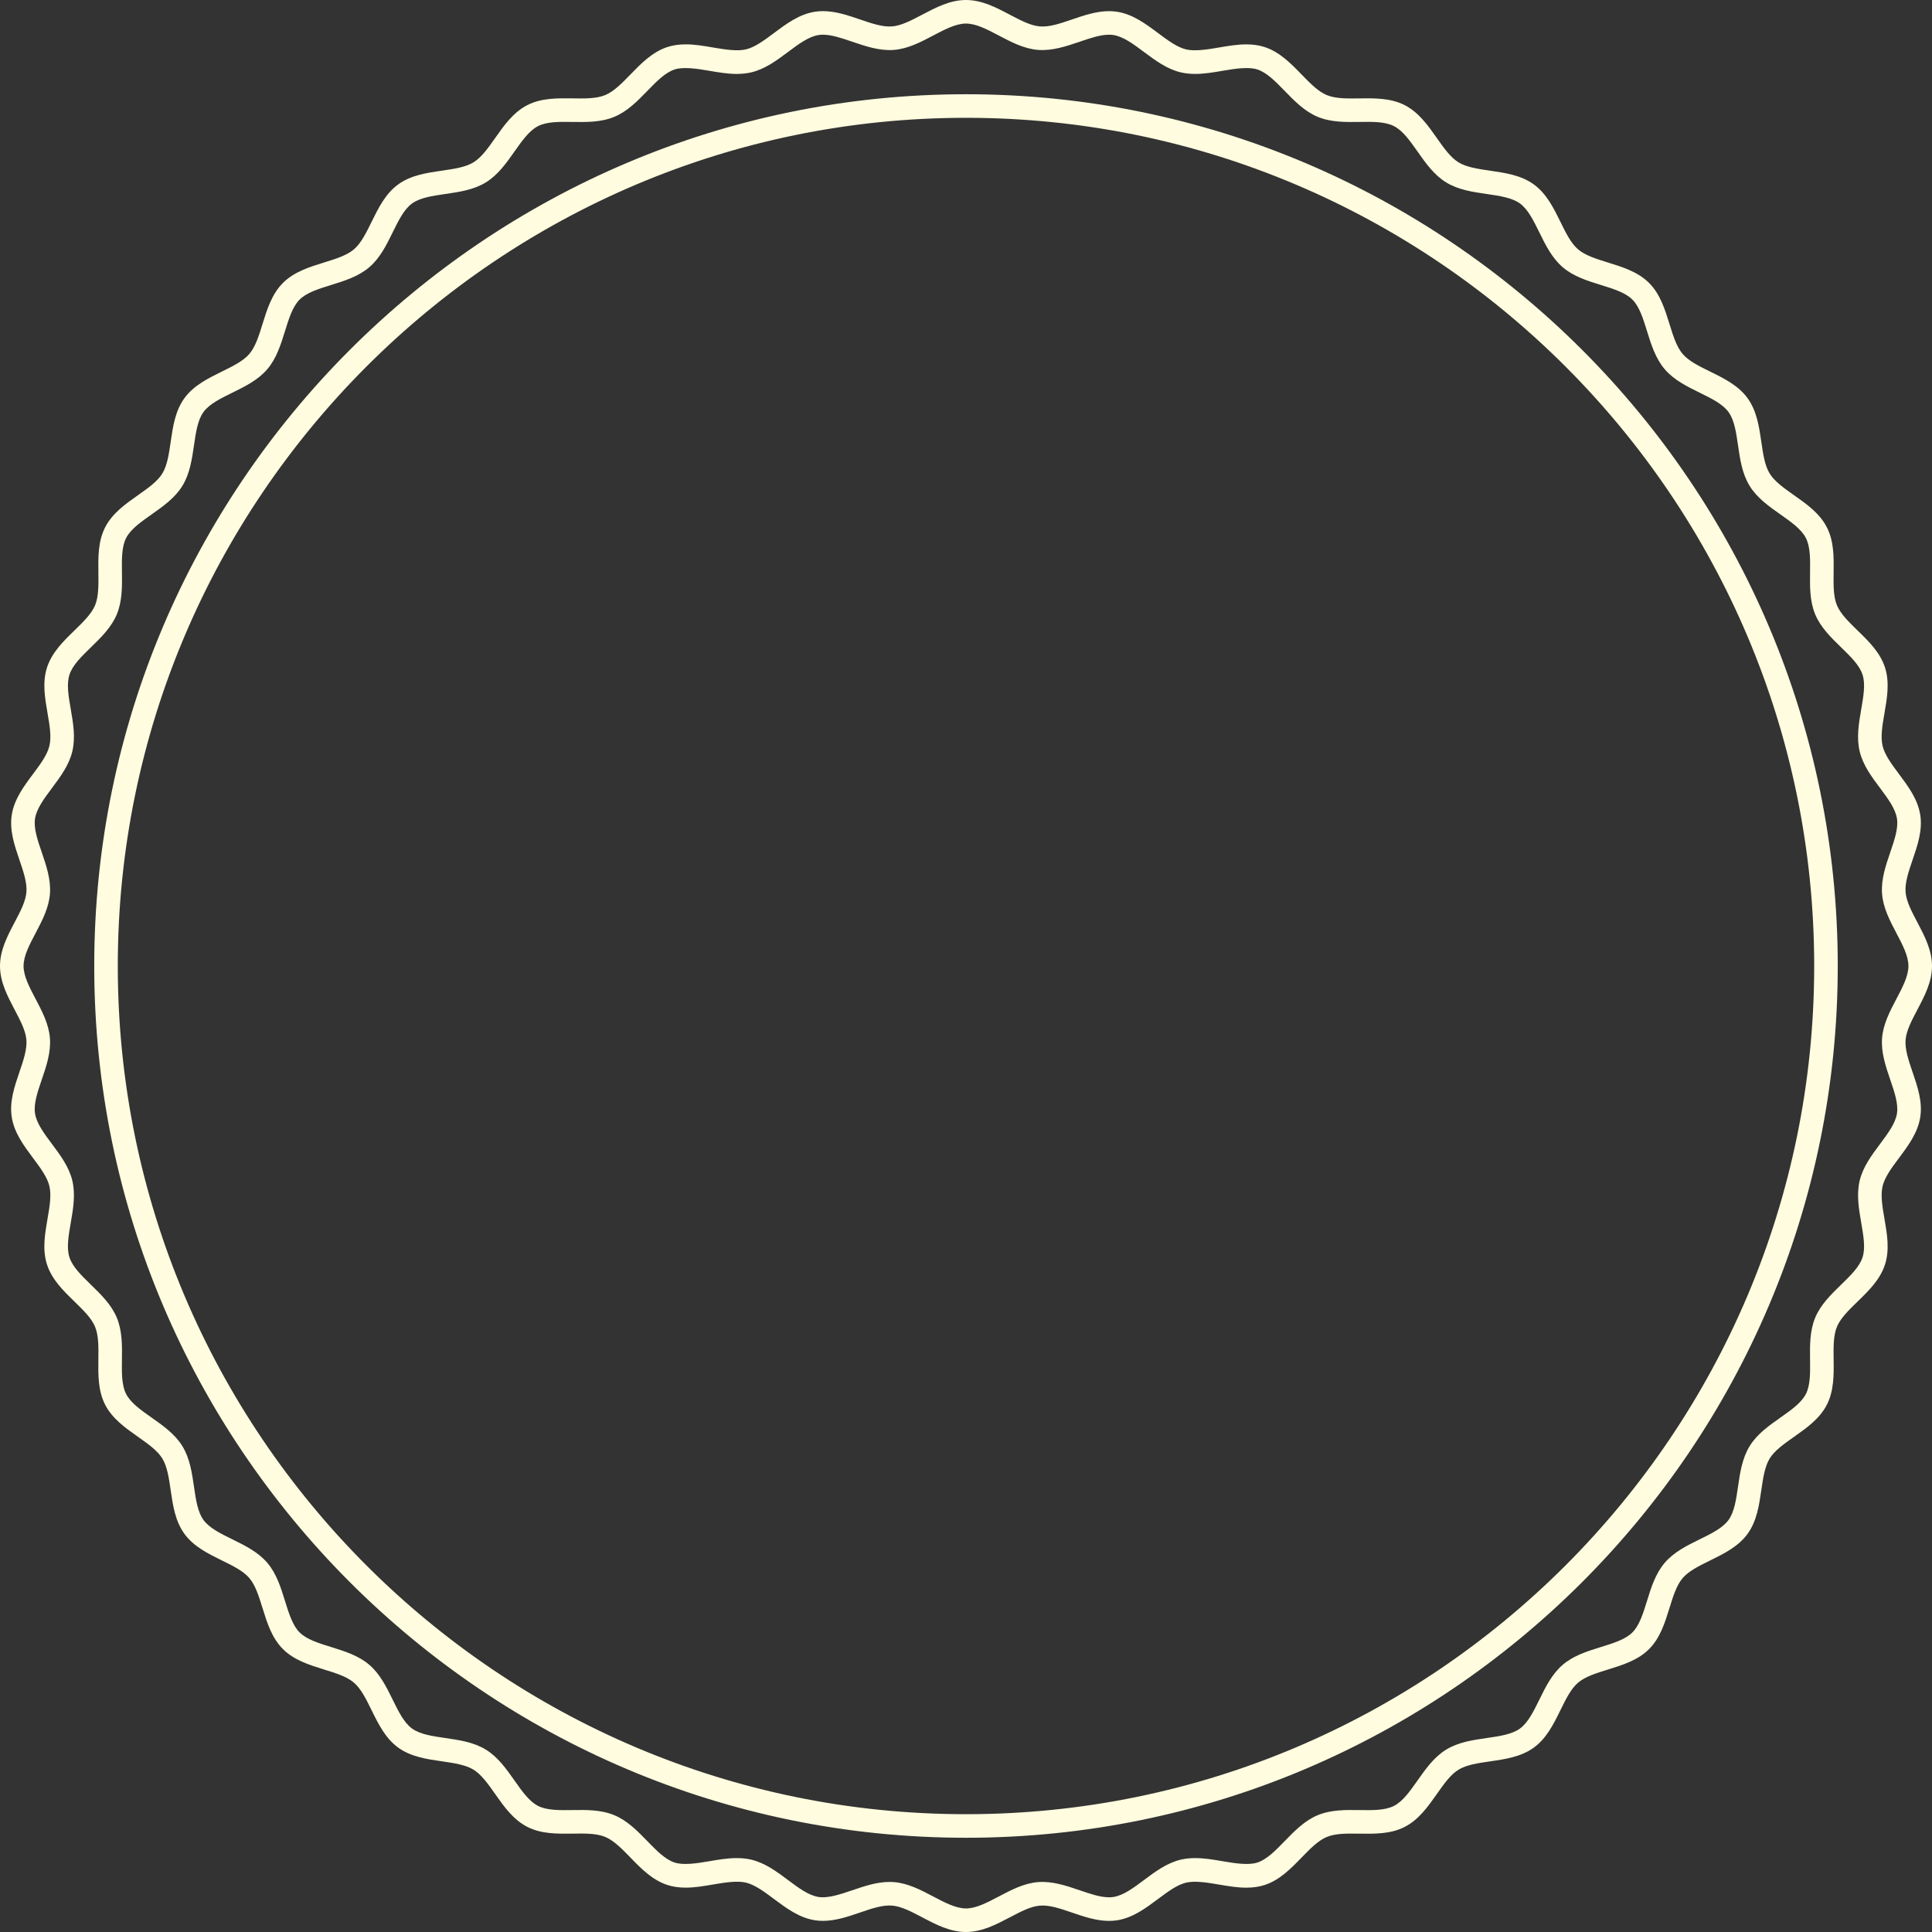 <svg version="1.1" id="图层_1" x="0px" y="0px" width="327.999px" height="328px" viewBox="0 0 327.999 328" enable-background="new 0 0 327.999 328" xml:space="preserve" xmlns="http://www.w3.org/2000/svg" xmlns:xlink="http://www.w3.org/1999/xlink" xmlns:xml="http://www.w3.org/XML/1998/namespace">
  <rect x="0" y="0" width="327.999" height="328" fill="#333333" stroke="none"/>
  <path fill="#FFFCDF" d="M163.999,312c-81.608,0-148.001-66.393-148.001-148S82.391,16,163.999,16c81.607,0,148,66.393,148,148
	S245.606,312,163.999,312z M163.999,20C84.597,20,19.998,84.598,19.998,164c0,79.402,64.599,144,144.001,144s144-64.598,144-144
	C307.999,84.598,243.401,20,163.999,20z M163.999,328c-2.702,0-5.11-1.269-7.439-2.495c-1.825-0.961-3.549-1.869-5.117-1.99
	c-1.65-0.13-3.483,0.512-5.462,1.188c-2.025,0.691-4.119,1.406-6.268,1.406c-0.469,0-0.931-0.035-1.372-0.104
	c-2.664-0.418-4.843-2.046-6.951-3.619c-1.656-1.236-3.219-2.403-4.754-2.771c-1.421-0.341-3.455-0.049-5.563,0.316
	c-1.523,0.264-3.099,0.536-4.66,0.536c-1.154,0-2.171-0.147-3.108-0.452c-2.558-0.831-4.452-2.778-6.283-4.663
	c-1.443-1.483-2.806-2.886-4.269-3.492c-1.547-0.643-3.599-0.59-5.531-0.562c-2.593,0.03-5.309,0.075-7.695-1.144
	c-2.39-1.22-3.953-3.438-5.463-5.584c-1.194-1.694-2.321-3.296-3.676-4.128c-1.364-0.838-3.309-1.12-5.367-1.419
	c-2.59-0.376-5.268-0.765-7.427-2.336c-2.166-1.576-3.361-4.009-4.517-6.361c-0.916-1.863-1.78-3.624-2.992-4.659
	c-1.214-1.038-3.089-1.619-5.074-2.234c-2.501-0.775-5.088-1.577-6.979-3.469c-1.891-1.891-2.693-4.478-3.468-6.979
	c-0.615-1.985-1.197-3.86-2.234-5.074c-1.036-1.212-2.795-2.076-4.659-2.992c-2.352-1.155-4.785-2.351-6.36-4.517
	c-1.572-2.159-1.96-4.837-2.336-7.427c-0.299-2.059-0.582-4.003-1.419-5.367c-0.832-1.354-2.433-2.482-4.128-3.677
	c-2.145-1.51-4.363-3.072-5.583-5.462c-1.213-2.375-1.177-5.079-1.143-7.694c0.027-2.082,0.053-4.048-0.562-5.531
	c-0.606-1.463-2.008-2.826-3.493-4.27c-1.884-1.831-3.832-3.725-4.662-6.282c-0.822-2.532-0.361-5.194,0.084-7.769
	c0.355-2.055,0.691-3.995,0.316-5.563c-0.367-1.534-1.534-3.098-2.771-4.753c-1.574-2.108-3.201-4.288-3.619-6.951
	c-0.412-2.621,0.459-5.173,1.302-7.641c0.675-1.979,1.313-3.847,1.188-5.46c-0.122-1.567-1.029-3.292-1.991-5.117
	C1.268,169.11,0,166.702,0,164s1.268-5.11,2.495-7.439c0.961-1.825,1.869-3.549,1.991-5.116c0.125-1.613-0.512-3.482-1.188-5.461
	c-0.842-2.468-1.713-5.02-1.301-7.641c0.418-2.663,2.045-4.843,3.619-6.95c1.236-1.656,2.403-3.22,2.771-4.755
	c0.375-1.567,0.039-3.508-0.316-5.563c-0.445-2.574-0.906-5.235-0.084-7.767c0.831-2.559,2.779-4.452,4.663-6.284
	c1.484-1.443,2.886-2.806,3.492-4.269c0.615-1.483,0.589-3.449,0.562-5.531c-0.034-2.615-0.07-5.32,1.143-7.695
	c1.22-2.39,3.438-3.952,5.583-5.463c1.695-1.194,3.296-2.321,4.127-3.676c0.838-1.365,1.121-3.309,1.419-5.367
	c0.376-2.59,0.765-5.268,2.337-7.428c1.576-2.165,4.008-3.36,6.361-4.517c1.863-0.916,3.623-1.78,4.659-2.992
	c1.038-1.214,1.619-3.089,2.234-5.074c0.775-2.501,1.578-5.088,3.469-6.979c1.891-1.891,4.477-2.693,6.979-3.468
	c1.985-0.615,3.86-1.197,5.075-2.234c1.211-1.036,2.076-2.796,2.992-4.659c1.156-2.352,2.351-4.784,4.516-6.36
	c2.16-1.572,4.838-1.961,7.427-2.337c2.059-0.299,4.003-0.581,5.368-1.419c1.354-0.832,2.482-2.433,3.676-4.128
	c1.511-2.146,3.073-4.364,5.463-5.583c2.386-1.219,5.097-1.175,7.694-1.143c1.933,0.026,3.983,0.08,5.531-0.562
	c1.463-0.607,2.826-2.008,4.269-3.492c1.832-1.884,3.726-3.832,6.284-4.663c0.937-0.304,1.953-0.452,3.107-0.452
	c1.562,0,3.137,0.273,4.66,0.536c2.108,0.365,4.142,0.657,5.563,0.316c1.535-0.367,3.098-1.534,4.753-2.771
	c2.108-1.574,4.288-3.201,6.951-3.619c0.441-0.069,0.902-0.104,1.373-0.104c2.149,0,4.243,0.715,6.268,1.406
	c1.979,0.676,3.821,1.315,5.461,1.188c1.567-0.122,3.292-1.029,5.117-1.991C158.889,1.268,161.297,0,163.999,0
	c2.701,0,5.11,1.268,7.439,2.495c1.825,0.961,3.549,1.869,5.116,1.991c1.647,0.128,3.481-0.512,5.461-1.188
	c2.024-0.691,4.118-1.406,6.269-1.406c0.469,0,0.932,0.035,1.372,0.104c2.663,0.418,4.843,2.045,6.951,3.619
	c1.655,1.236,3.219,2.403,4.753,2.771c1.422,0.342,3.455,0.049,5.563-0.316c1.523-0.263,3.099-0.536,4.661-0.536
	c1.152,0,2.17,0.148,3.105,0.452c2.559,0.831,4.453,2.779,6.285,4.663c1.441,1.484,2.805,2.886,4.268,3.492
	c1.547,0.642,3.596,0.588,5.533,0.562c2.596-0.032,5.309-0.075,7.693,1.143c2.391,1.22,3.953,3.438,5.463,5.583
	c1.193,1.695,2.322,3.296,3.676,4.128c1.365,0.838,3.309,1.12,5.367,1.419c2.59,0.376,5.27,0.765,7.428,2.336
	c2.166,1.576,3.361,4.008,4.518,6.36c0.914,1.864,1.779,3.624,2.992,4.66c1.213,1.038,3.088,1.62,5.074,2.235
	c2.5,0.775,5.088,1.577,6.979,3.468c1.891,1.891,2.691,4.477,3.467,6.979c0.615,1.985,1.197,3.86,2.234,5.075
	c1.035,1.211,2.795,2.076,4.658,2.991c2.354,1.156,4.785,2.352,6.361,4.517c1.572,2.159,1.961,4.837,2.338,7.427
	c0.299,2.059,0.58,4.003,1.418,5.368c0.832,1.355,2.434,2.482,4.129,3.676c2.145,1.511,4.363,3.073,5.582,5.463
	c1.213,2.375,1.178,5.079,1.143,7.693c-0.027,2.082-0.053,4.049,0.563,5.532c0.607,1.464,2.01,2.827,3.492,4.27
	c1.885,1.832,3.832,3.725,4.662,6.282c0.822,2.532,0.361,5.194-0.084,7.768c-0.355,2.055-0.691,3.995-0.316,5.563
	c0.367,1.534,1.535,3.099,2.771,4.754c1.572,2.108,3.201,4.288,3.619,6.951c0.412,2.621-0.459,5.173-1.303,7.64
	c-0.674,1.979-1.313,3.848-1.188,5.461c0.121,1.568,1.029,3.292,1.992,5.118c1.225,2.329,2.494,4.737,2.494,7.438
	c0,2.702-1.27,5.11-2.496,7.439c-0.961,1.825-1.869,3.549-1.99,5.115c-0.125,1.615,0.514,3.484,1.188,5.463
	c0.844,2.468,1.715,5.019,1.303,7.64c-0.418,2.663-2.045,4.843-3.619,6.95c-1.236,1.656-2.404,3.22-2.771,4.755
	c-0.375,1.567-0.039,3.508,0.316,5.563c0.445,2.574,0.906,5.236,0.084,7.768c-0.83,2.559-2.777,4.452-4.662,6.283
	c-1.484,1.443-2.887,2.806-3.492,4.27c-0.615,1.482-0.59,3.448-0.563,5.53c0.035,2.615,0.07,5.32-1.143,7.696
	c-1.221,2.39-3.438,3.951-5.584,5.462c-1.693,1.193-3.295,2.321-4.127,3.676c-0.838,1.365-1.121,3.31-1.42,5.368
	c-0.377,2.59-0.766,5.268-2.336,7.427c-1.576,2.166-4.01,3.361-6.361,4.517c-1.863,0.916-3.623,1.78-4.658,2.992
	c-1.039,1.214-1.621,3.089-2.236,5.074c-0.775,2.501-1.576,5.088-3.467,6.979c-1.891,1.892-4.479,2.692-6.979,3.468
	c-1.986,0.615-3.861,1.196-5.074,2.235c-1.213,1.035-2.076,2.795-2.992,4.658c-1.156,2.353-2.352,4.785-4.518,6.361
	c-2.16,1.571-4.838,1.961-7.428,2.337c-2.059,0.299-4.002,0.581-5.367,1.418c-1.354,0.832-2.48,2.433-3.674,4.128
	c-1.512,2.146-3.074,4.364-5.465,5.584c-2.385,1.219-5.096,1.178-7.693,1.143c-1.932-0.023-3.984-0.08-5.531,0.563
	c-1.463,0.606-2.826,2.008-4.268,3.491c-1.832,1.884-3.727,3.832-6.285,4.663c-0.938,0.304-1.953,0.452-3.107,0.452
	c-1.561,0-3.137-0.272-4.66-0.536c-2.108-0.365-4.141-0.657-5.563-0.316c-1.534,0.367-3.098,1.534-4.754,2.771
	c-2.107,1.573-4.287,3.201-6.95,3.619c-0.44,0.069-0.901,0.104-1.372,0.104c-2.148,0-4.242-0.715-6.268-1.406
	c-1.979-0.676-3.811-1.317-5.461-1.188c-1.568,0.121-3.292,1.029-5.117,1.99C169.108,326.731,166.7,328,163.999,328z
	 M151.027,319.499c0.243,0,0.485,0.009,0.726,0.027c2.391,0.186,4.566,1.331,6.671,2.439c1.986,1.046,3.862,2.034,5.575,2.034
	s3.589-0.988,5.575-2.034c2.104-1.108,4.28-2.254,6.671-2.439c2.408-0.188,4.794,0.615,7.064,1.391
	c1.795,0.612,3.49,1.191,4.975,1.191c0.263,0,0.516-0.019,0.751-0.056c1.685-0.265,3.382-1.532,5.179-2.873
	c1.907-1.425,3.88-2.897,6.217-3.456c0.768-0.184,1.582-0.272,2.488-0.272c1.574,0,3.156,0.273,4.686,0.538
	c2.268,0.394,4.43,0.683,5.85,0.221c1.619-0.524,3.092-2.041,4.654-3.646c1.66-1.709,3.377-3.476,5.602-4.398
	c2.279-0.945,4.754-0.898,7.117-0.866c2.076,0.025,4.279,0.082,5.822-0.706c1.51-0.771,2.725-2.497,4.012-4.324
	c1.375-1.952,2.795-3.97,4.852-5.233c2.068-1.27,4.518-1.625,6.887-1.969c2.205-0.32,4.289-0.622,5.648-1.612
	c1.365-0.994,2.297-2.887,3.281-4.891c1.053-2.146,2.145-4.363,3.982-5.936c1.842-1.574,4.203-2.307,6.49-3.015
	c2.129-0.66,4.143-1.284,5.334-2.476s1.814-3.204,2.475-5.334c0.709-2.286,1.441-4.648,3.016-6.49
	c1.572-1.838,3.789-2.929,5.936-3.982c2.004-0.984,3.896-1.915,4.891-3.28c0.988-1.359,1.291-3.443,1.611-5.648
	c0.344-2.369,0.701-4.818,1.971-6.886c1.262-2.058,3.281-3.479,5.232-4.854c1.828-1.287,3.555-2.503,4.324-4.011
	c0.762-1.494,0.734-3.598,0.705-5.824c-0.031-2.396-0.063-4.872,0.867-7.115c0.922-2.226,2.689-3.943,4.398-5.604
	c1.605-1.561,3.123-3.035,3.646-4.651c0.518-1.59,0.158-3.659-0.221-5.851c-0.408-2.363-0.832-4.807-0.266-7.174
	c0.559-2.338,2.033-4.311,3.457-6.218c1.34-1.797,2.607-3.494,2.873-5.179c0.258-1.644-0.42-3.627-1.137-5.727
	c-0.775-2.275-1.58-4.628-1.391-7.064c0.186-2.39,1.332-4.565,2.439-6.67c1.047-1.986,2.035-3.862,2.035-5.575
	s-0.988-3.589-2.035-5.575c-1.107-2.104-2.254-4.28-2.439-6.672c-0.189-2.435,0.615-4.787,1.391-7.063
	c0.717-2.1,1.395-4.083,1.137-5.727c-0.266-1.686-1.533-3.383-2.873-5.18c-1.426-1.907-2.898-3.88-3.457-6.217
	c-0.566-2.367-0.143-4.812,0.266-7.175c0.379-2.19,0.738-4.261,0.221-5.85c-0.523-1.616-2.039-3.089-3.645-4.65
	c-1.709-1.662-3.477-3.38-4.4-5.605c-0.93-2.244-0.898-4.721-0.865-7.117c0.027-2.226,0.057-4.329-0.707-5.823
	c-0.77-1.508-2.496-2.724-4.324-4.011c-1.951-1.375-3.969-2.796-5.232-4.853c-1.27-2.067-1.625-4.517-1.969-6.886
	c-0.32-2.206-0.623-4.289-1.613-5.648c-0.994-1.366-2.887-2.296-4.891-3.28c-2.145-1.054-4.363-2.144-5.934-3.982
	c-1.574-1.842-2.307-4.205-3.016-6.49c-0.66-2.13-1.283-4.143-2.475-5.334s-3.205-1.815-5.336-2.476
	c-2.285-0.708-4.646-1.44-6.488-3.015c-1.84-1.572-2.93-3.791-3.984-5.936c-0.984-2.004-1.914-3.896-3.279-4.89
	c-1.359-0.989-3.443-1.292-5.648-1.612c-2.369-0.344-4.818-0.7-6.887-1.969c-2.057-1.264-3.479-3.282-4.852-5.234
	c-1.287-1.828-2.504-3.554-4.012-4.324c-1.543-0.788-3.746-0.735-5.822-0.706c-2.371,0.028-4.84,0.078-7.117-0.867
	c-2.227-0.923-3.943-2.69-5.605-4.399c-1.561-1.605-3.035-3.121-4.65-3.646c-1.422-0.462-3.582-0.171-5.85,0.221
	c-1.531,0.265-3.113,0.539-4.688,0.539c-0.906,0-1.721-0.089-2.488-0.273c-2.337-0.559-4.309-2.032-6.217-3.456
	c-1.797-1.341-3.493-2.608-5.179-2.874c-0.235-0.037-0.489-0.056-0.751-0.056c-1.486,0-3.182,0.579-4.977,1.191
	c-2.27,0.774-4.66,1.573-7.063,1.391c-2.391-0.186-4.566-1.332-6.67-2.439C167.589,4.988,165.712,4,163.999,4
	s-3.589,0.988-5.575,2.034c-2.104,1.108-4.281,2.254-6.671,2.44c-2.405,0.186-4.793-0.615-7.063-1.391
	c-1.795-0.613-3.49-1.191-4.975-1.191c-0.263,0-0.516,0.019-0.751,0.056c-1.686,0.265-3.382,1.532-5.179,2.874
	c-1.907,1.424-3.879,2.896-6.216,3.456c-0.769,0.184-1.583,0.273-2.488,0.273c-1.575,0-3.157-0.274-4.687-0.539
	c-2.267-0.392-4.428-0.683-5.85-0.221c-1.616,0.524-3.09,2.041-4.651,3.646c-1.662,1.709-3.38,3.477-5.604,4.399
	c-2.279,0.945-4.748,0.896-7.116,0.867c-2.075-0.027-4.28-0.083-5.824,0.706c-1.508,0.77-2.724,2.496-4.011,4.324
	c-1.375,1.952-2.796,3.97-4.854,5.233c-2.067,1.269-4.517,1.625-6.885,1.969c-2.206,0.32-4.289,0.623-5.648,1.612
	c-1.365,0.994-2.295,2.886-3.28,4.89c-1.054,2.145-2.144,4.363-3.982,5.935c-1.841,1.574-4.204,2.307-6.489,3.015
	c-2.131,0.661-4.143,1.284-5.334,2.476c-1.192,1.192-1.816,3.204-2.477,5.335c-0.708,2.285-1.441,4.648-3.015,6.489
	c-1.571,1.838-3.79,2.929-5.935,3.983c-2.004,0.984-3.897,1.915-4.891,3.28c-0.99,1.36-1.292,3.443-1.613,5.648
	c-0.344,2.369-0.7,4.819-1.969,6.885c-1.263,2.057-3.281,3.479-5.233,4.853c-1.828,1.288-3.554,2.503-4.324,4.012
	c-0.763,1.494-0.735,3.597-0.706,5.824c0.032,2.396,0.064,4.873-0.866,7.116c-0.923,2.225-2.69,3.943-4.399,5.604
	c-1.605,1.561-3.122,3.035-3.646,4.651c-0.516,1.59-0.158,3.659,0.221,5.85c0.409,2.363,0.832,4.808,0.266,7.175
	c-0.559,2.338-2.032,4.311-3.456,6.218c-1.341,1.797-2.608,3.493-2.873,5.179c-0.258,1.644,0.419,3.627,1.136,5.728
	c0.776,2.274,1.58,4.627,1.391,7.063c-0.186,2.391-1.332,4.566-2.439,6.671C4.988,160.411,4,162.287,4,164s0.988,3.589,2.034,5.575
	c1.108,2.104,2.254,4.28,2.44,6.671c0.189,2.436-0.614,4.788-1.391,7.063c-0.717,2.1-1.394,4.084-1.136,5.728
	c0.265,1.686,1.532,3.383,2.874,5.179c1.424,1.907,2.896,3.88,3.456,6.216c0.566,2.368,0.144,4.813-0.266,7.175
	c-0.379,2.191-0.737,4.261-0.221,5.852c0.524,1.615,2.041,3.09,3.646,4.65c1.709,1.662,3.477,3.38,4.399,5.605
	c0.93,2.243,0.897,4.72,0.866,7.115c-0.029,2.227-0.057,4.329,0.706,5.823c0.77,1.508,2.496,2.724,4.324,4.011
	c1.952,1.374,3.97,2.796,5.234,4.853c1.269,2.067,1.625,4.517,1.969,6.886c0.32,2.206,0.623,4.289,1.612,5.648
	c0.994,1.365,2.887,2.296,4.891,3.28c2.145,1.055,4.363,2.145,5.935,3.982c1.574,1.842,2.306,4.204,3.015,6.489
	c0.661,2.131,1.284,4.144,2.476,5.335s3.205,1.815,5.335,2.477c2.285,0.708,4.647,1.44,6.488,3.014
	c1.839,1.572,2.929,3.791,3.983,5.936c0.984,2.005,1.915,3.897,3.28,4.892c1.359,0.989,3.443,1.292,5.648,1.612
	c2.369,0.344,4.819,0.699,6.886,1.969c2.057,1.264,3.479,3.281,4.853,5.233c1.287,1.828,2.502,3.554,4.011,4.324
	c1.544,0.788,3.748,0.731,5.824,0.706c2.361-0.034,4.837-0.079,7.116,0.866c2.225,0.923,3.943,2.69,5.605,4.399
	c1.561,1.605,3.035,3.122,4.65,3.646c1.424,0.462,3.583,0.171,5.851-0.221c1.53-0.265,3.112-0.538,4.687-0.538
	c0.906,0,1.72,0.089,2.488,0.272c2.336,0.559,4.309,2.031,6.216,3.456c1.796,1.341,3.494,2.608,5.179,2.873
	c1.574,0.248,3.614-0.415,5.726-1.136C146.731,320.22,148.843,319.499,151.027,319.499z" class="color c1"/>
</svg>